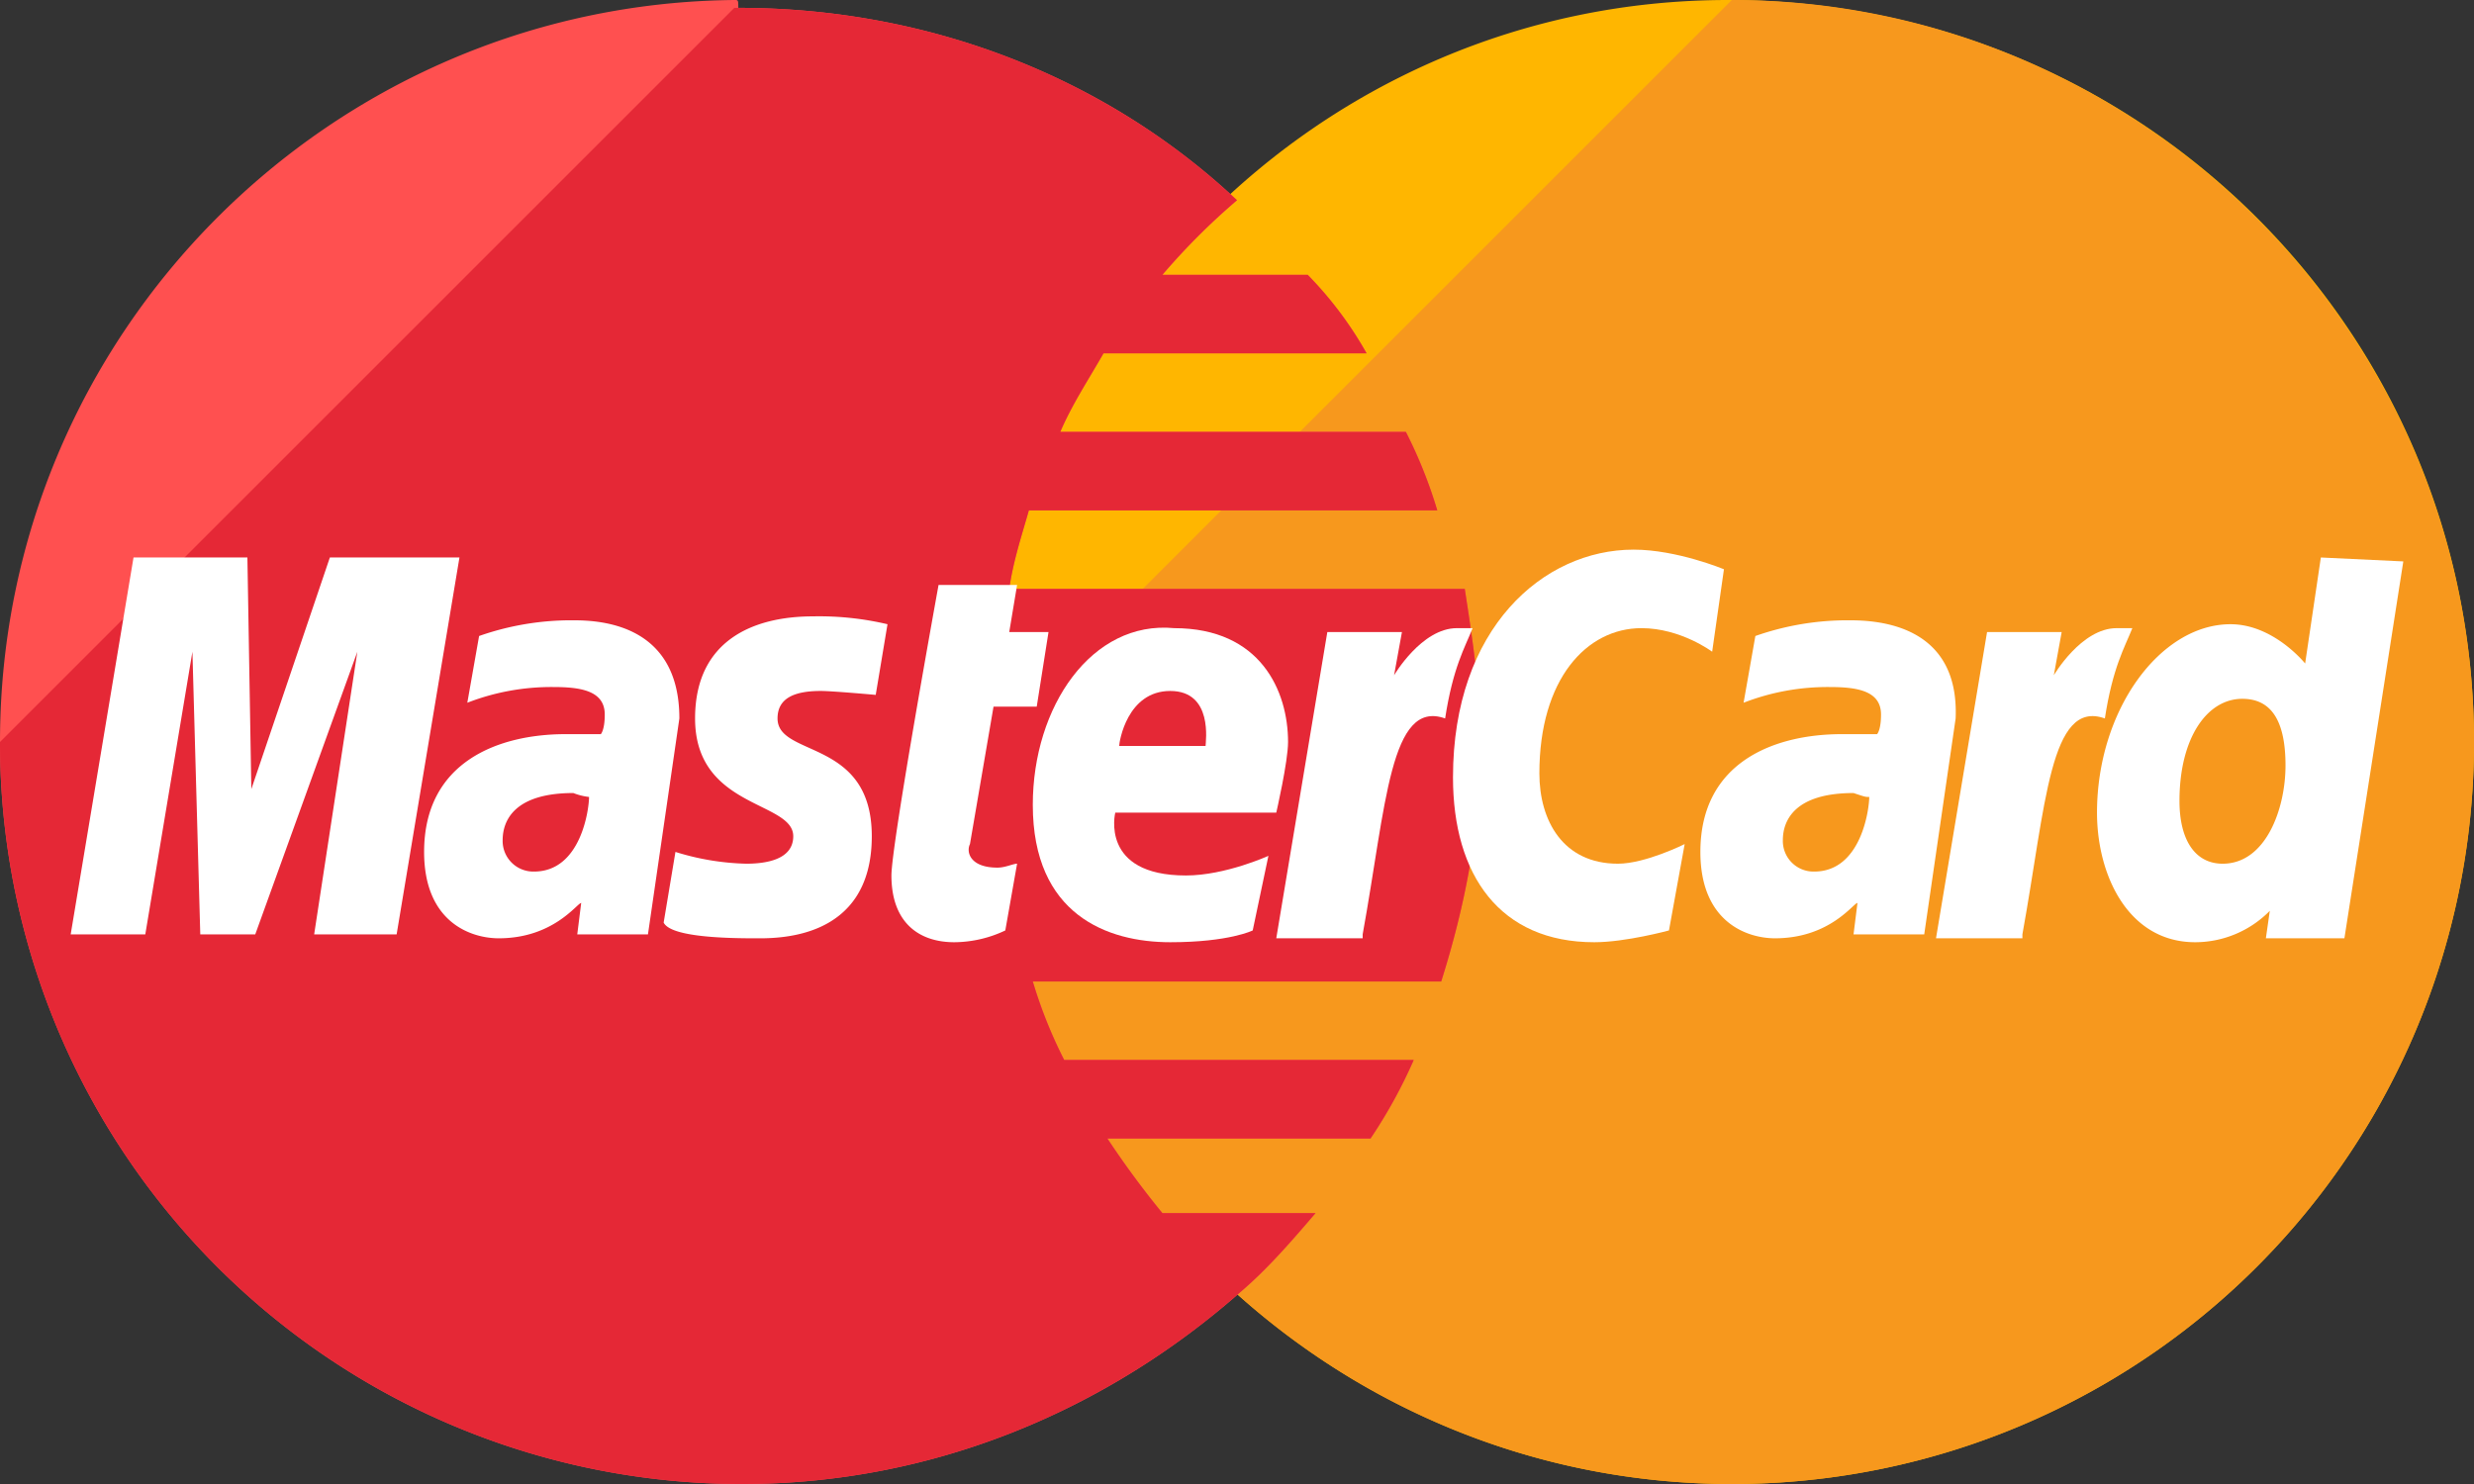 <svg id="Layer_1" data-name="Layer 1" xmlns="http://www.w3.org/2000/svg" viewBox="0 0 504 302.4"><rect x="0" y="0" width="504" height="302.4" fill="#333333" stroke="none"/><defs><style>.cls-1{fill:#ffb600;}.cls-2{fill:#f7981d;}.cls-3{fill:#ff5050;}.cls-4{fill:#e52836;}.cls-5{fill:#fff;}</style></defs><title>icon-mastercard</title><path class="cls-1" d="M504,155A151.08,151.08,0,0,1,352.8,306.2c-83.2,0-151.2-68-151.2-151.2h0C201.6,71.8,268.8,3.8,352,3.8c84.8,0,152,68,152,151.2Z" transform="translate(0 -3.8)"/><path class="cls-2" d="M352.8,3.8C436,3.8,504,71.8,504,155h0A151.08,151.08,0,0,1,352.8,306.2c-83.2,0-151.2-68-151.2-151.2" transform="translate(0 -3.8)"/><path class="cls-3" d="M149.6,3.8C67.2,4.6,0,71.8,0,155A151.08,151.08,0,0,0,151.2,306.2c39.2,0,74.4-15.2,101.6-39.2h0c5.6-4.8,10.4-10.4,15.2-16H236.8a184.56,184.56,0,0,1-11.2-15.2h53.6a102.48,102.48,0,0,0,8.8-16H216.8a95.35,95.35,0,0,1-6.4-16h83.2c4.8-15.2,8-31.2,8-48,0-11.2-1.6-21.6-3.2-32H205.6c.8-5.6,2.4-10.4,4-16h83.2a95.35,95.35,0,0,0-6.4-16H216c2.4-5.6,5.6-10.4,8.8-16h53.6a76.08,76.08,0,0,0-12-16H236.8A136.35,136.35,0,0,1,252,44.6C225.6,19.8,189.6,5.4,150.4,5.4,150.4,3.8,150.4,3.8,149.6,3.8Z" transform="translate(0 -3.8)"/><path class="cls-4" d="M0,155A151.08,151.08,0,0,0,151.2,306.2c39.2,0,74.4-15.2,101.6-39.2h0c5.6-4.8,10.4-10.4,15.2-16H236.8a184.56,184.56,0,0,1-11.2-15.2h53.6a102.48,102.48,0,0,0,8.8-16H216.8a95.35,95.35,0,0,1-6.4-16h83.2c4.8-15.2,8-31.2,8-48,0-11.2-1.6-21.6-3.2-32H205.6c.8-5.6,2.4-10.4,4-16h83.2a95.35,95.35,0,0,0-6.4-16H216c2.4-5.6,5.6-10.4,8.8-16h53.6a76.08,76.08,0,0,0-12-16H236.8A136.35,136.35,0,0,1,252,44.6C225.6,19.8,189.6,5.4,150.4,5.4h-.8" transform="translate(0 -3.8)"/><path class="cls-5" d="M204.8,193.4l2.4-13.6c-.8,0-2.4.8-4,.8-5.6,0-6.4-3.2-5.6-4.8l4.8-28h8.8l2.4-15.2h-8l1.6-9.6h-16s-9.6,52.8-9.6,59.2c0,9.6,5.6,13.6,12.8,13.6A24.56,24.56,0,0,0,204.8,193.4Z" transform="translate(0 -3.8)"/><path class="cls-5" d="M210.4,167.8c0,22.4,15.2,28,28,28,12,0,16.8-2.4,16.8-2.4l3.2-15.2s-8.8,4-16.8,4c-17.6,0-14.4-12.8-14.4-12.8H260s2.4-10.4,2.4-14.4c0-10.4-5.6-23.2-23.2-23.2C222.4,130.2,210.4,147.8,210.4,167.8Zm28-23.2c8.8,0,7.2,10.4,7.2,11.2H228C228,155,229.6,144.6,238.4,144.6Z" transform="translate(0 -3.8)"/><path class="cls-5" d="M340,193.4l3.2-17.6s-8,4-13.6,4c-11.2,0-16-8.8-16-18.4,0-19.2,9.6-29.6,20.8-29.6,8,0,14.4,4.8,14.4,4.8l2.4-16.8s-9.6-4-18.4-4c-18.4,0-36.8,16-36.8,46.4,0,20,9.6,33.6,28.8,33.6C331.2,195.8,340,193.4,340,193.4Z" transform="translate(0 -3.8)"/><path class="cls-5" d="M116.8,130.2a56.66,56.66,0,0,0-19.2,3.2L95.2,147a47.29,47.29,0,0,1,17.6-3.2c5.6,0,10.4.8,10.4,5.6,0,3.2-.8,4-.8,4h-7.2c-13.6,0-28.8,5.6-28.8,24,0,14.4,9.6,17.6,15.2,17.6,11.2,0,16-7.2,16.8-7.2l-.8,6.4H132l6.4-44C138.4,131,122.4,130.2,116.8,130.2Zm3.2,36c0,2.4-1.6,15.2-11.2,15.2a6.24,6.24,0,0,1-6.4-6.4c0-4,2.4-9.6,14.4-9.6A12.62,12.62,0,0,0,120,166.2Z" transform="translate(0 -3.8)"/><path class="cls-5" d="M153.6,195c4,0,24,.8,24-20.8,0-20-19.2-16-19.2-24,0-4,3.2-5.6,8.8-5.6,2.4,0,11.2.8,11.2.8l2.4-14.4a60.77,60.77,0,0,0-15.2-1.6c-12,0-24,4.8-24,20.8,0,18.4,20,16.8,20,24,0,4.8-5.6,5.6-9.6,5.6a52.32,52.32,0,0,1-14.4-2.4l-2.4,14.4C136,193.4,140,195,153.6,195Z" transform="translate(0 -3.8)"/><path class="cls-5" d="M472.8,117.4,469.6,139s-6.4-8-15.2-8c-14.4,0-27.2,17.6-27.2,38.4,0,12.8,6.4,26.4,20,26.4a21.36,21.36,0,0,0,15.2-6.4l-.8,5.6h16l12-76.8Zm-7.2,42.4c0,8.8-4,20-12.8,20-5.6,0-8.8-4.8-8.8-12.8,0-12.8,5.6-20.8,12.8-20.8C462.4,146.2,465.6,150.2,465.6,159.8Z" transform="translate(0 -3.8)"/><path class="cls-5" d="M29.6,194.2l9.6-57.6,1.6,57.6H52l20.8-57.6L64,194.2H80.8l12.8-76.8H67.2l-16,47.2-.8-47.2H27.2L14.4,194.2Z" transform="translate(0 -3.8)"/><path class="cls-5" d="M277.6,194.2c4.8-26.4,5.6-48,16.8-44,1.6-10.4,4-14.4,5.6-18.4h-3.2c-7.2,0-12.8,9.6-12.8,9.6l1.6-8.8H270.4L260,195h17.6Z" transform="translate(0 -3.8)"/><path class="cls-5" d="M376.8,130.2a56.66,56.66,0,0,0-19.2,3.2L355.2,147a47.29,47.29,0,0,1,17.6-3.2c5.6,0,10.4.8,10.4,5.6,0,3.2-.8,4-.8,4h-7.2c-13.6,0-28.8,5.6-28.8,24,0,14.4,9.6,17.6,15.2,17.6,11.2,0,16-7.2,16.8-7.2l-.8,6.4H392l6.4-44C399.2,131,382.4,130.2,376.8,130.2Zm4,36c0,2.4-1.6,15.2-11.2,15.2a6.24,6.24,0,0,1-6.4-6.4c0-4,2.4-9.6,14.4-9.6C380,166.2,380,166.2,380.8,166.2Z" transform="translate(0 -3.8)"/><path class="cls-5" d="M412,194.2c4.8-26.4,5.6-48,16.8-44,1.6-10.4,4-14.4,5.6-18.4h-3.2c-7.2,0-12.8,9.6-12.8,9.6l1.6-8.8H404.8L394.4,195H412Z" transform="translate(0 -3.8)"/></svg>